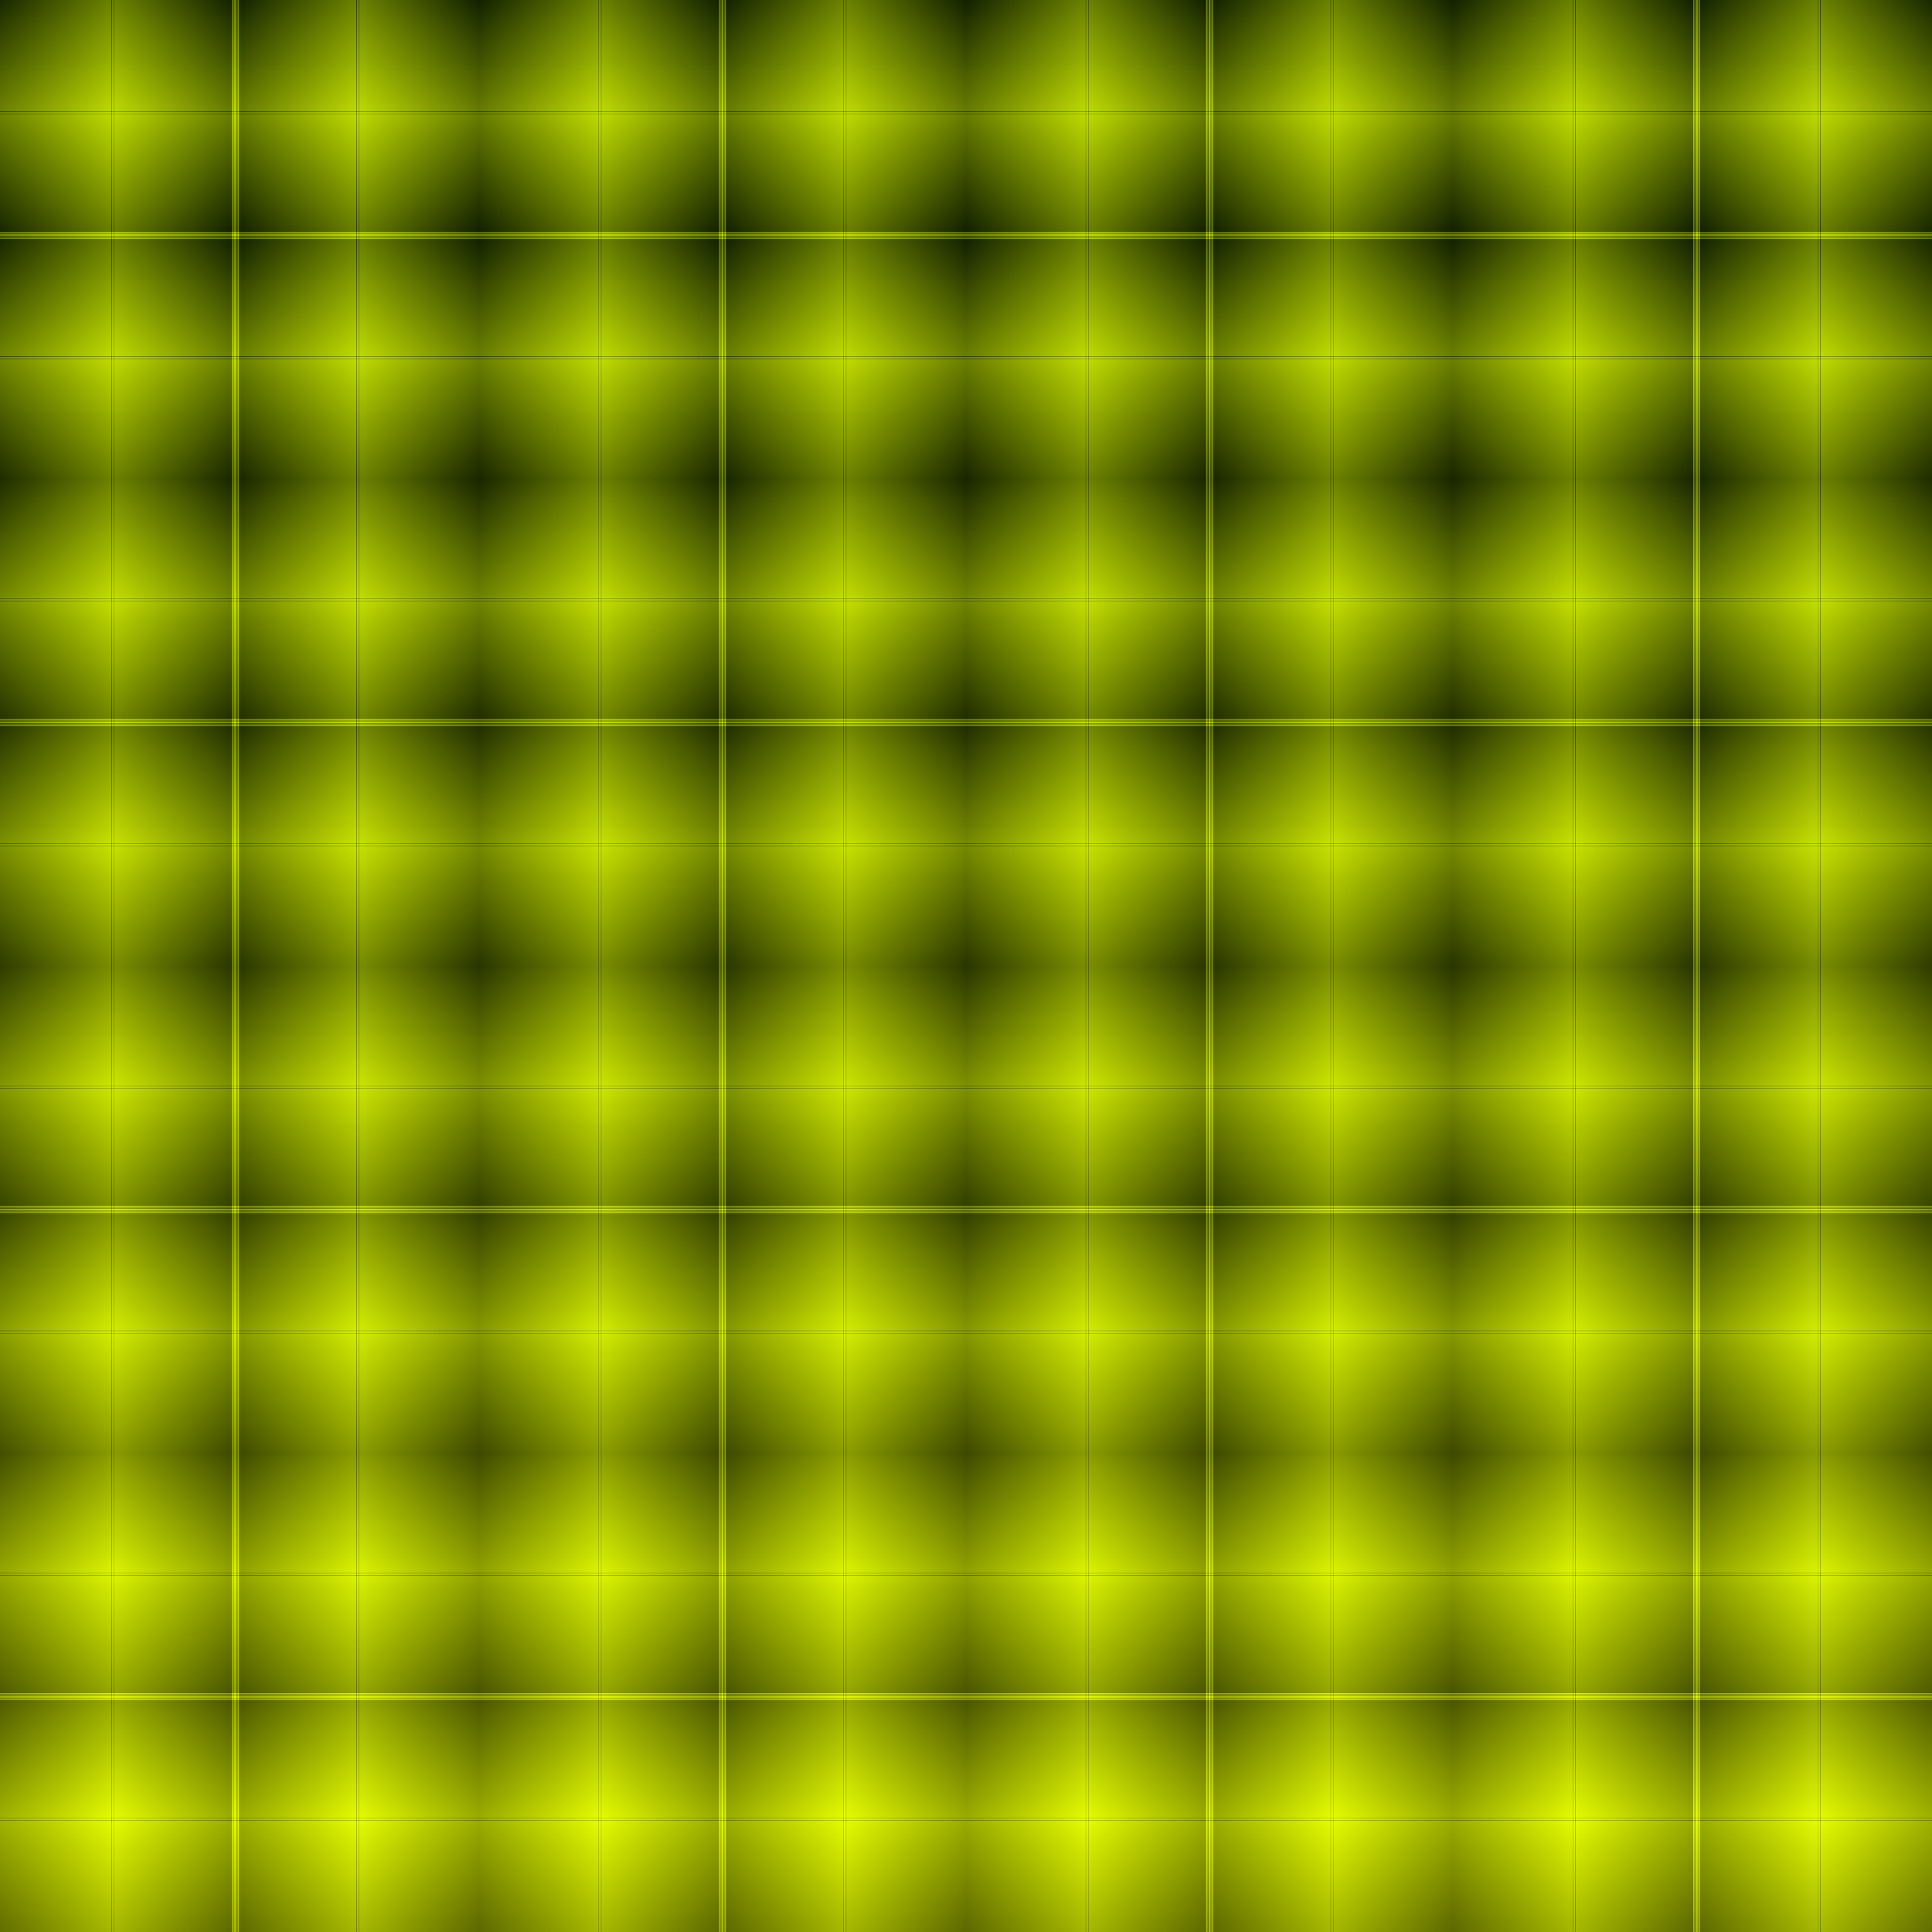 <?xml version="1.0" encoding="UTF-8" standalone="no"?>
<svg
   version="1.1"
   viewBox="0 0 512 512"
   width="512"
   height="512"
   xmlns:xlink="http://www.w3.org/1999/xlink"
   xmlns="http://www.w3.org/2000/svg"
   xmlns:svg="http://www.w3.org/2000/svg" >
  <rect x="0" y="0" width="512" height="512" fill="#808080" stroke="none"/>
  <defs>
<linearGradient
   x1="0"
   y1="0"
   x2="0"
   y2="0.125"
   spreadMethod="reflect"
   id="linearGradient1382">
  <stop style="stop-color:#102000;stop-opacity:1" offset="0.000" />
  <stop style="stop-color:#ddff00;stop-opacity:1" offset="0.490" />
  <stop style="stop-color:#102000;stop-opacity:1" offset="0.492" />
  <stop style="stop-color:#ddff00;stop-opacity:1" offset="0.494" />
  <stop style="stop-color:#ddff00;stop-opacity:1" offset="0.500" />
  <stop style="stop-color:#102000;stop-opacity:1" offset="0.502" />
  <stop style="stop-color:#ddff00;stop-opacity:1" offset="0.504" />
  <stop style="stop-color:#112200;stop-opacity:1" offset="0.985" />
  <stop style="stop-color:#ddff00;stop-opacity:1" offset="0.987" />
  <stop style="stop-color:#ddff00;stop-opacity:1" offset="0.989" />
  <stop style="stop-color:#112200;stop-opacity:1" offset="0.995" />
  <stop style="stop-color:#ddff00;stop-opacity:1" offset="0.996" />
  <stop style="stop-color:#ddff00;stop-opacity:1" offset="1.000" />
</linearGradient>
<linearGradient
   x1="0"
   y1="0"
   x2="0"
   y2="1"
   spreadMethod="reflect"
   id="linearGradient1381">
   <stop style="stop-color:#000000;stop-opacity:0.5" offset="0.000" />
   <stop style="stop-color:#ffff00;stop-opacity:1" offset="1.000" />
  </linearGradient>
  </defs>
  <rect
     style="fill:url(#linearGradient1382);fill-opacity:1;stroke-width:0"
     width="512"
     height="512"
     x="0"
     y="0" />
  <rect
     style="fill:url(#linearGradient1382);fill-opacity:0.5;stroke-width:0"
     transform="rotate(90)"
     width="512"
     height="512"
     x="0"
     y="-512" />
  <rect
     style="fill:url(#linearGradient1381);fill-opacity:0.3;stroke-width:0"
     width="512"
     height="512"
     x="0"
     y="0" />
</svg>
